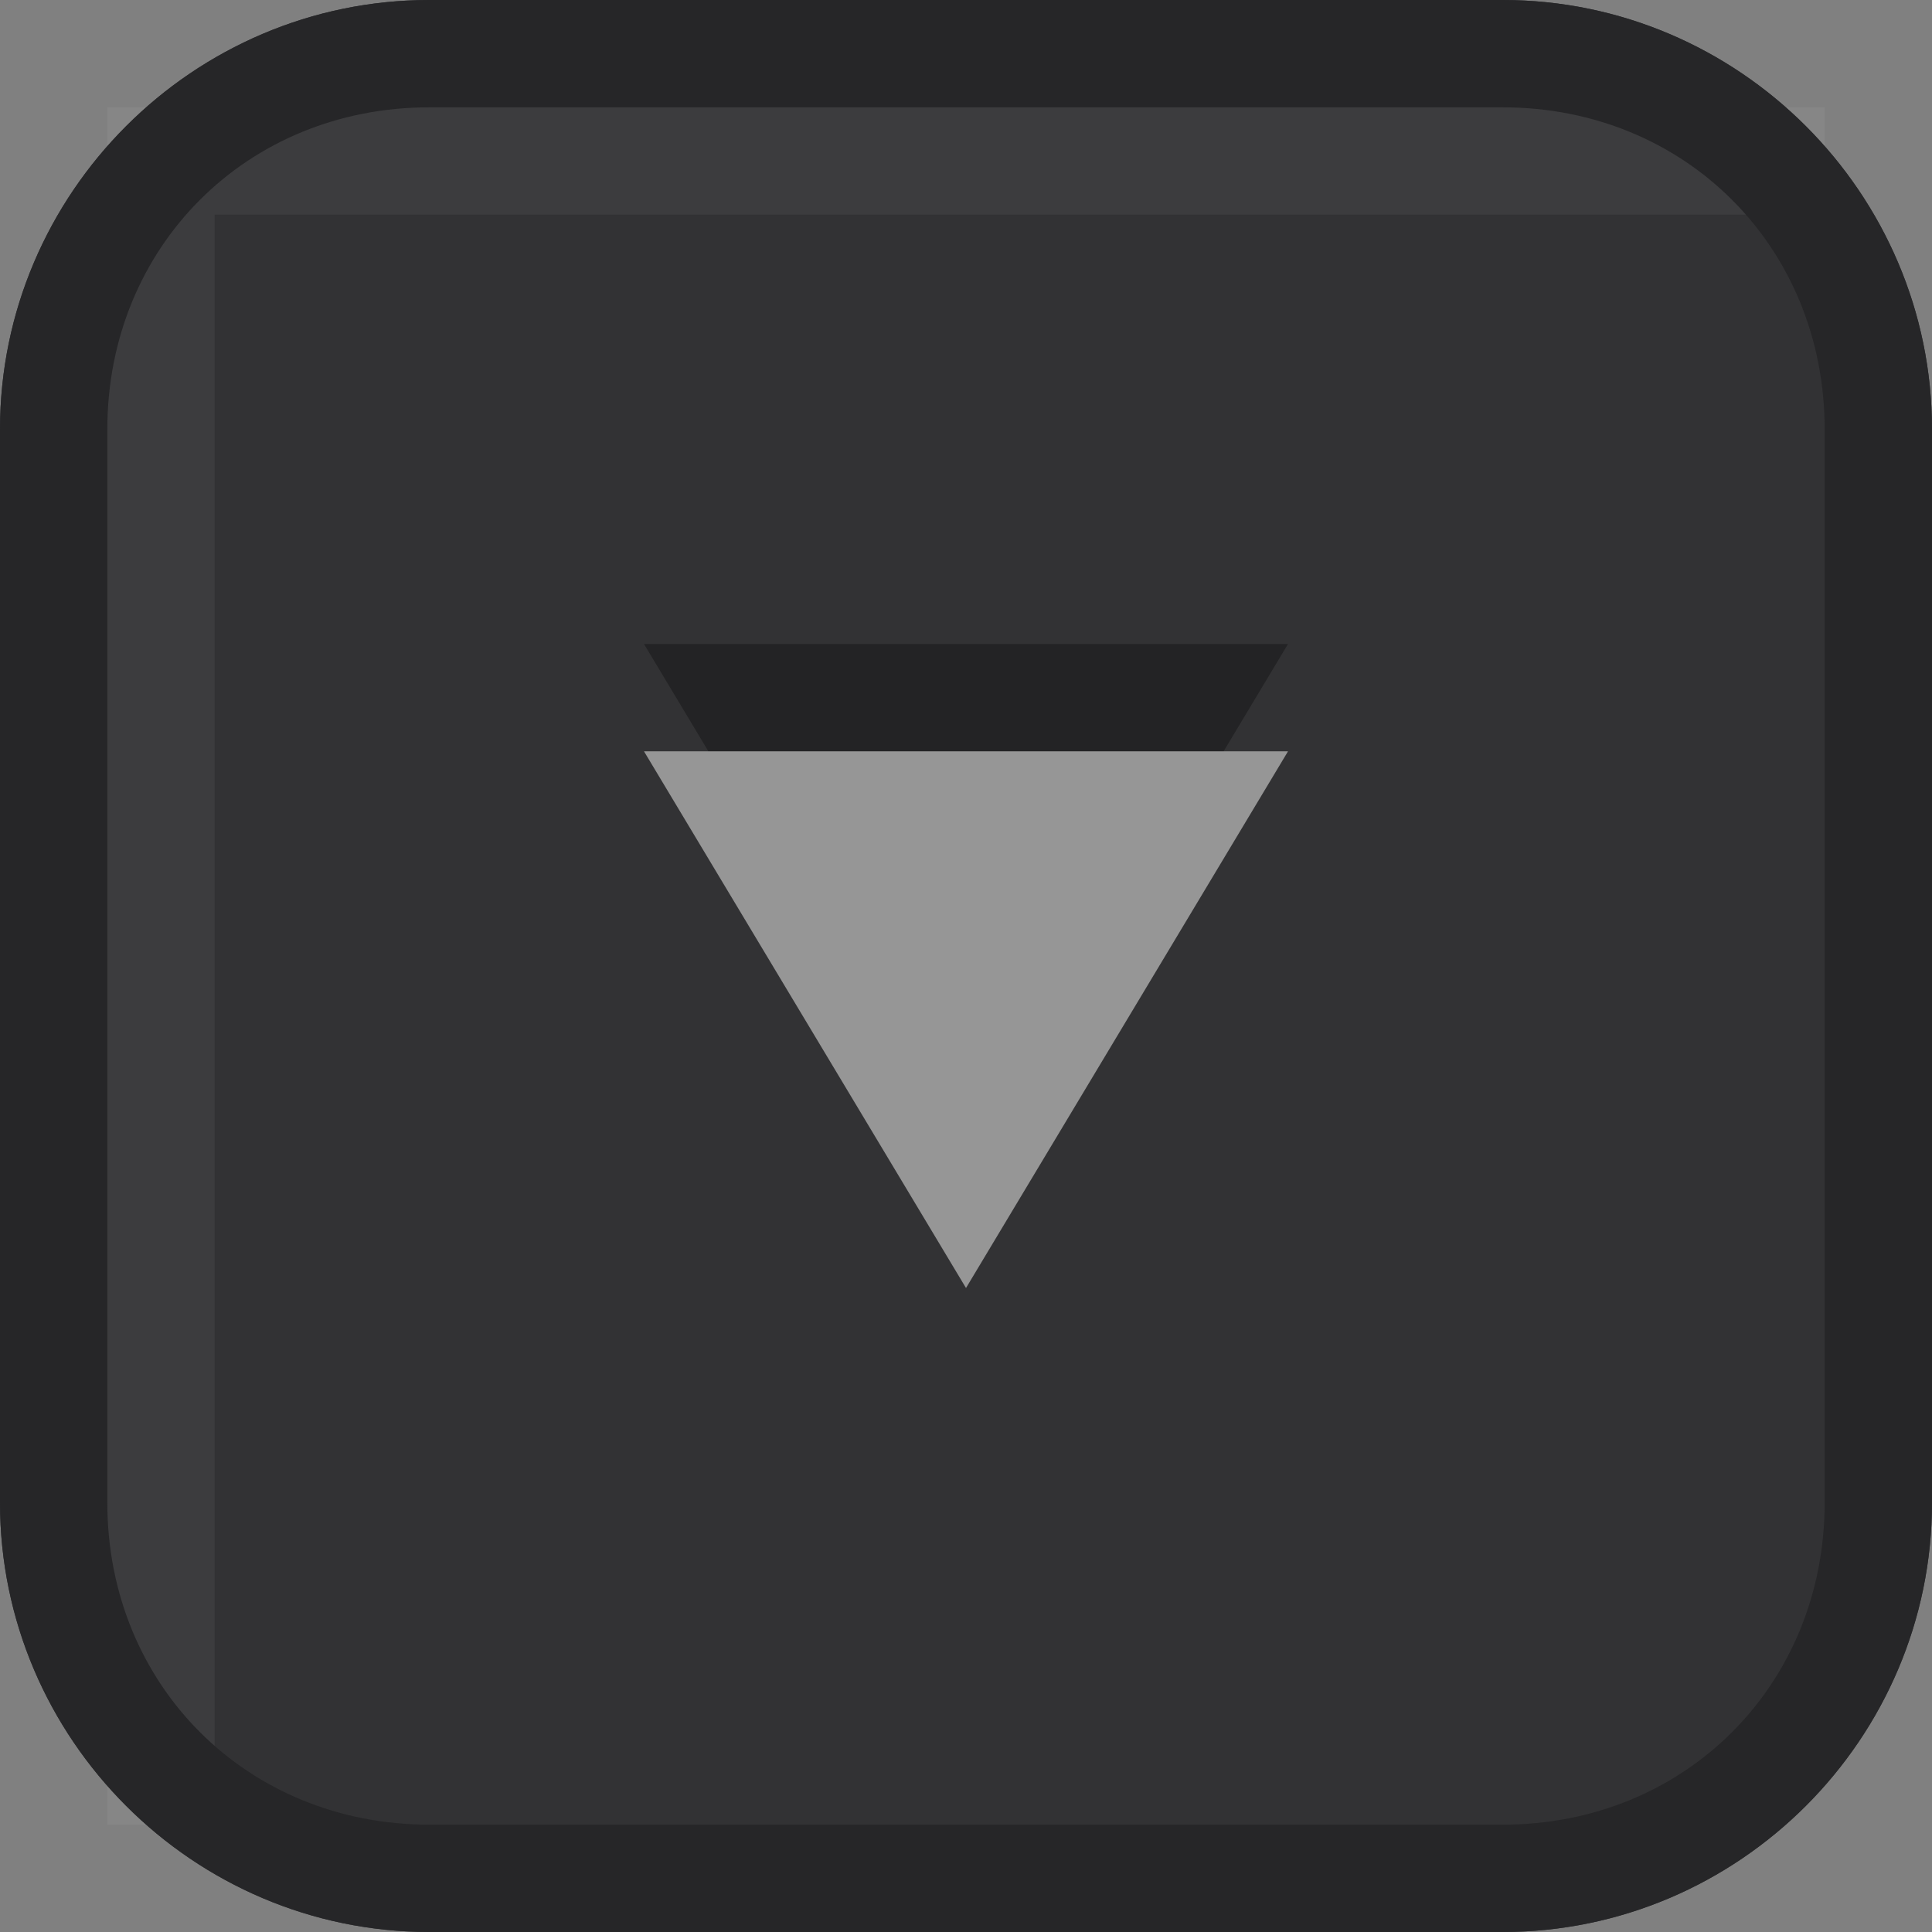 <?xml version="1.0" encoding="utf-8"?>
<!-- Generator: Adobe Illustrator 20.1.0, SVG Export Plug-In . SVG Version: 6.00 Build 0)  -->
<svg version="1.1" id="Search" xmlns="http://www.w3.org/2000/svg" xmlns:xlink="http://www.w3.org/1999/xlink" x="0px" y="0px"
	 viewBox="0 0 18 18" style="enable-background:new 0 0 18 18;" xml:space="preserve">
<rect x="0" y="0" width="18" height="18" fill="#808080" stroke="none"/>
<style type="text/css">
	.st0{fill:#323234;}
	.st1{opacity:5.000000e-02;fill:#FFFFFF;enable-background:new    ;}
	.st2{fill:#262628;}
	.st3{opacity:0.3;enable-background:new    ;}
	.st4{fill:#969696;}
</style>
<path class="st0" d="M14,18H4c-2.2,0-4-1.8-4-4V4c0-2.2,1.8-4,4-4h10c2.2,0,4,1.8,4,4v10C18,16.2,16.2,18,14,18z"/>
<polygon class="st1" points="17,1 2,1 1,1 1,2 1,17 2,17 2,2 17,2 "/>
<g>
	<path class="st2" d="M14,1c1.7,0,3,1.3,3,3v10c0,1.7-1.3,3-3,3H4c-1.7,0-3-1.3-3-3V4c0-1.7,1.3-3,3-3H14 M14,0H4C1.8,0,0,1.8,0,4
		v10c0,2.2,1.8,4,4,4h10c2.2,0,4-1.8,4-4V4C18,1.8,16.2,0,14,0L14,0z"/>
</g>
<polygon class="st3" points="12,6 9,11 6,6 "/>
<polygon class="st4" points="12,7 9,12 6,7 "/>
</svg>
